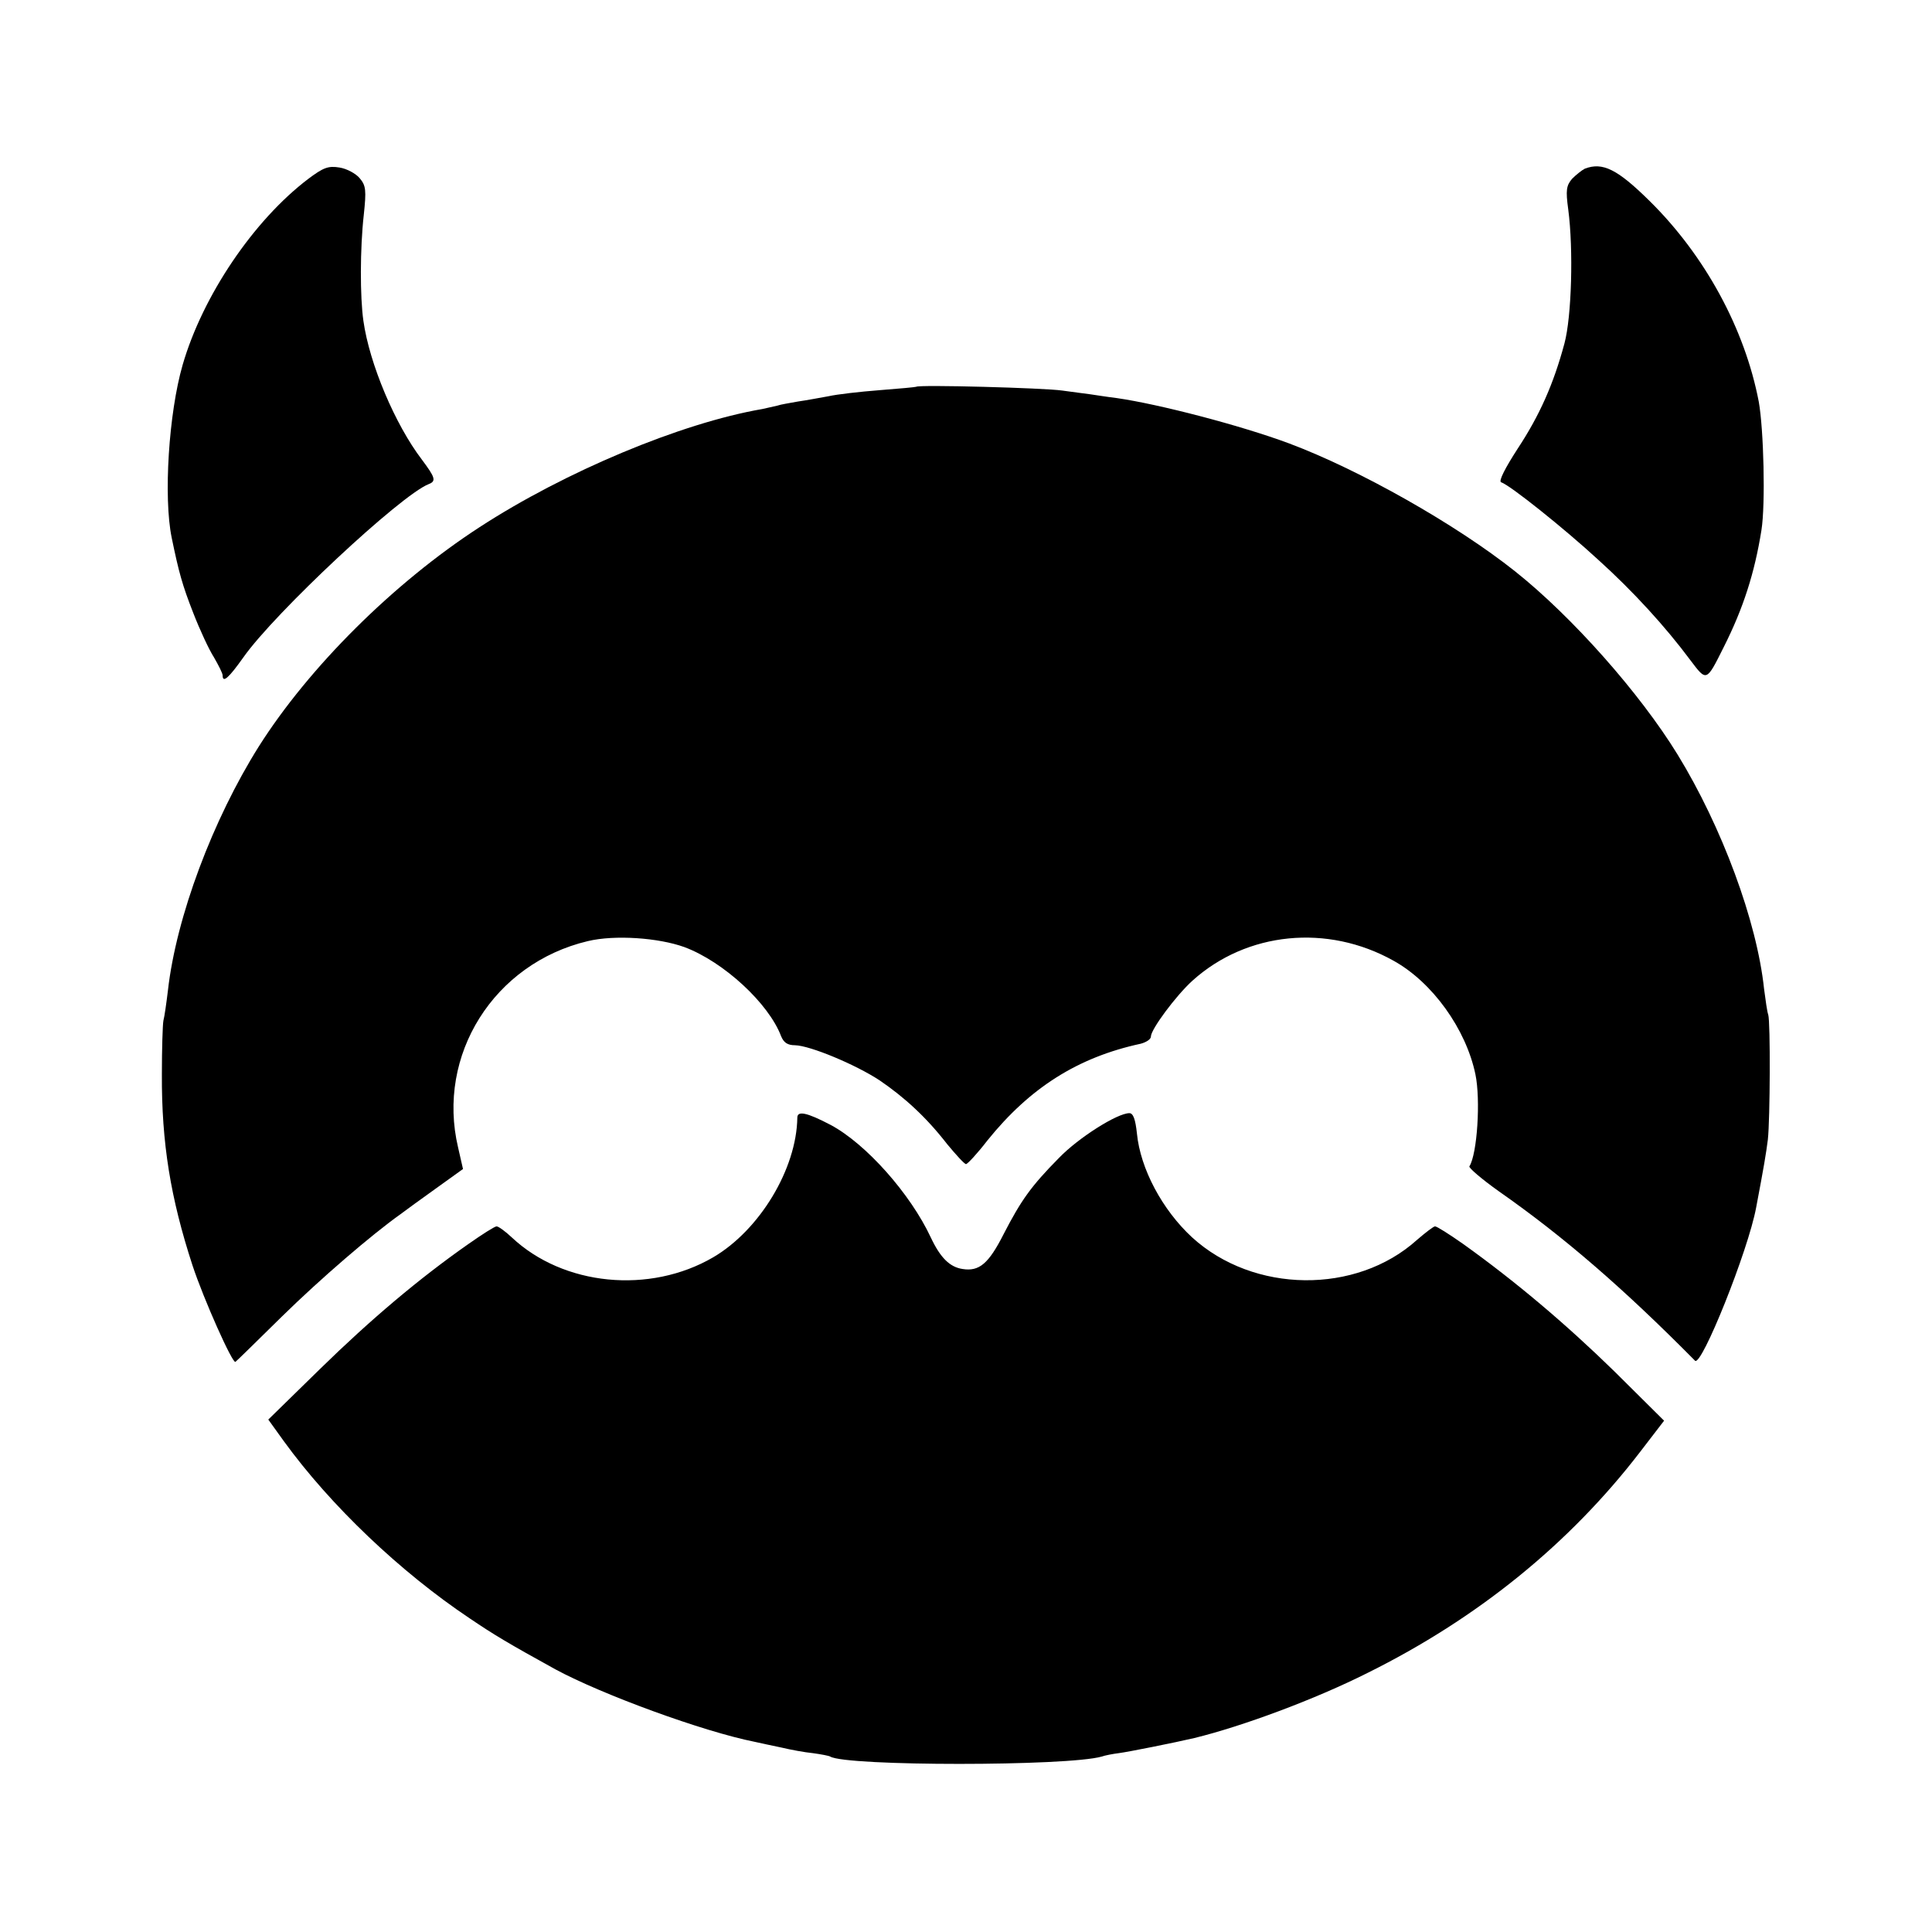 <?xml version="1.0" standalone="no"?>
<!DOCTYPE svg PUBLIC "-//W3C//DTD SVG 20010904//EN"
 "http://www.w3.org/TR/2001/REC-SVG-20010904/DTD/svg10.dtd">
<svg version="1.0" xmlns="http://www.w3.org/2000/svg"
 width="512pt" height="512pt" viewBox="0 0 512 512"
 preserveAspectRatio="xMidYMid meet">
<g transform="translate(0,512) scale(0.1,-0.1)"
fill="#000000" stroke="none">
<path d="M817 4646 c-145 -110 -280 -310 -333 -493 -37 -128 -51 -351 -29
-458 19 -92 28 -125 57 -199 17 -44 42 -98 55 -118 12 -21 23 -42 23 -48 0
-21 16 -7 55 48 83 118 417 430 491 459 21 8 17 18 -18 65 -71 93 -139 254
-155 368 -9 63 -9 191 1 280 7 66 6 78 -11 98 -10 12 -34 25 -53 28 -30 5 -43
0 -83 -30z"/>
<path d="M4200 4673 c-8 -4 -23 -16 -34 -27 -15 -18 -17 -30 -10 -81 14 -106
9 -284 -10 -355 -29 -108 -66 -191 -124 -279 -33 -51 -51 -86 -44 -89 23 -7
168 -123 257 -205 93 -84 178 -177 245 -267 43 -57 42 -57 88 35 52 103 82
197 100 310 11 69 6 267 -7 340 -37 194 -143 388 -289 532 -86 85 -125 104
-172 86z"/>
<path d="M2428 4095 c-2 -1 -45 -5 -97 -9 -52 -4 -113 -11 -135 -16 -23 -4
-59 -11 -81 -14 -22 -4 -47 -8 -55 -11 -8 -2 -26 -6 -40 -9 -215 -37 -523
-166 -749 -313 -228 -148 -452 -371 -585 -581 -122 -194 -219 -452 -241 -647
-4 -33 -9 -69 -12 -80 -2 -11 -4 -75 -4 -141 -1 -183 23 -329 81 -507 30 -91
107 -263 114 -256 3 2 58 56 123 120 103 101 238 217 314 271 13 10 56 41 95
69 l71 51 -13 57 c-58 245 95 488 344 547 71 17 187 9 256 -16 104 -39 223
-149 256 -236 7 -17 17 -24 37 -24 40 -1 160 -51 224 -93 66 -45 124 -98 179
-169 24 -29 46 -53 50 -53 4 0 30 28 57 63 112 139 239 220 406 256 15 4 27
12 27 19 0 19 66 108 110 148 144 130 358 151 533 53 103 -57 192 -181 217
-301 14 -67 5 -211 -16 -244 -2 -4 33 -34 78 -66 173 -121 331 -258 520 -449
17 -17 141 292 162 406 21 111 26 141 31 180 6 54 7 312 1 331 -3 8 -7 38 -11
68 -19 180 -112 430 -229 621 -100 163 -280 366 -431 486 -156 124 -412 269
-599 339 -129 48 -345 104 -456 120 -25 3 -56 8 -70 10 -14 2 -47 6 -75 10
-48 7 -381 16 -387 10z"/>
<path d="M2113 2158 c-2 -136 -100 -298 -223 -370 -168 -98 -397 -76 -534 53
-17 16 -35 29 -40 29 -5 0 -38 -21 -75 -47 -130 -91 -258 -199 -393 -331
l-137 -134 41 -57 c124 -171 309 -347 493 -470 65 -44 102 -66 227 -135 124
-67 392 -165 528 -192 14 -3 45 -10 70 -15 25 -6 63 -13 84 -15 22 -3 43 -7
46 -9 42 -26 630 -26 720 0 8 3 29 7 45 9 24 3 149 28 200 40 127 31 319 102
460 173 290 144 534 341 722 586 l63 82 -132 131 c-129 126 -263 239 -400 337
-37 26 -70 47 -75 47 -4 0 -26 -17 -48 -36 -161 -145 -433 -142 -596 7 -79 73
-137 182 -146 275 -4 38 -10 54 -20 54 -32 0 -135 -65 -187 -119 -74 -75 -100
-112 -146 -201 -40 -79 -65 -100 -109 -93 -34 5 -59 30 -84 83 -54 116 -172
249 -266 299 -63 33 -88 38 -88 19z"/>
</g>
</svg>
